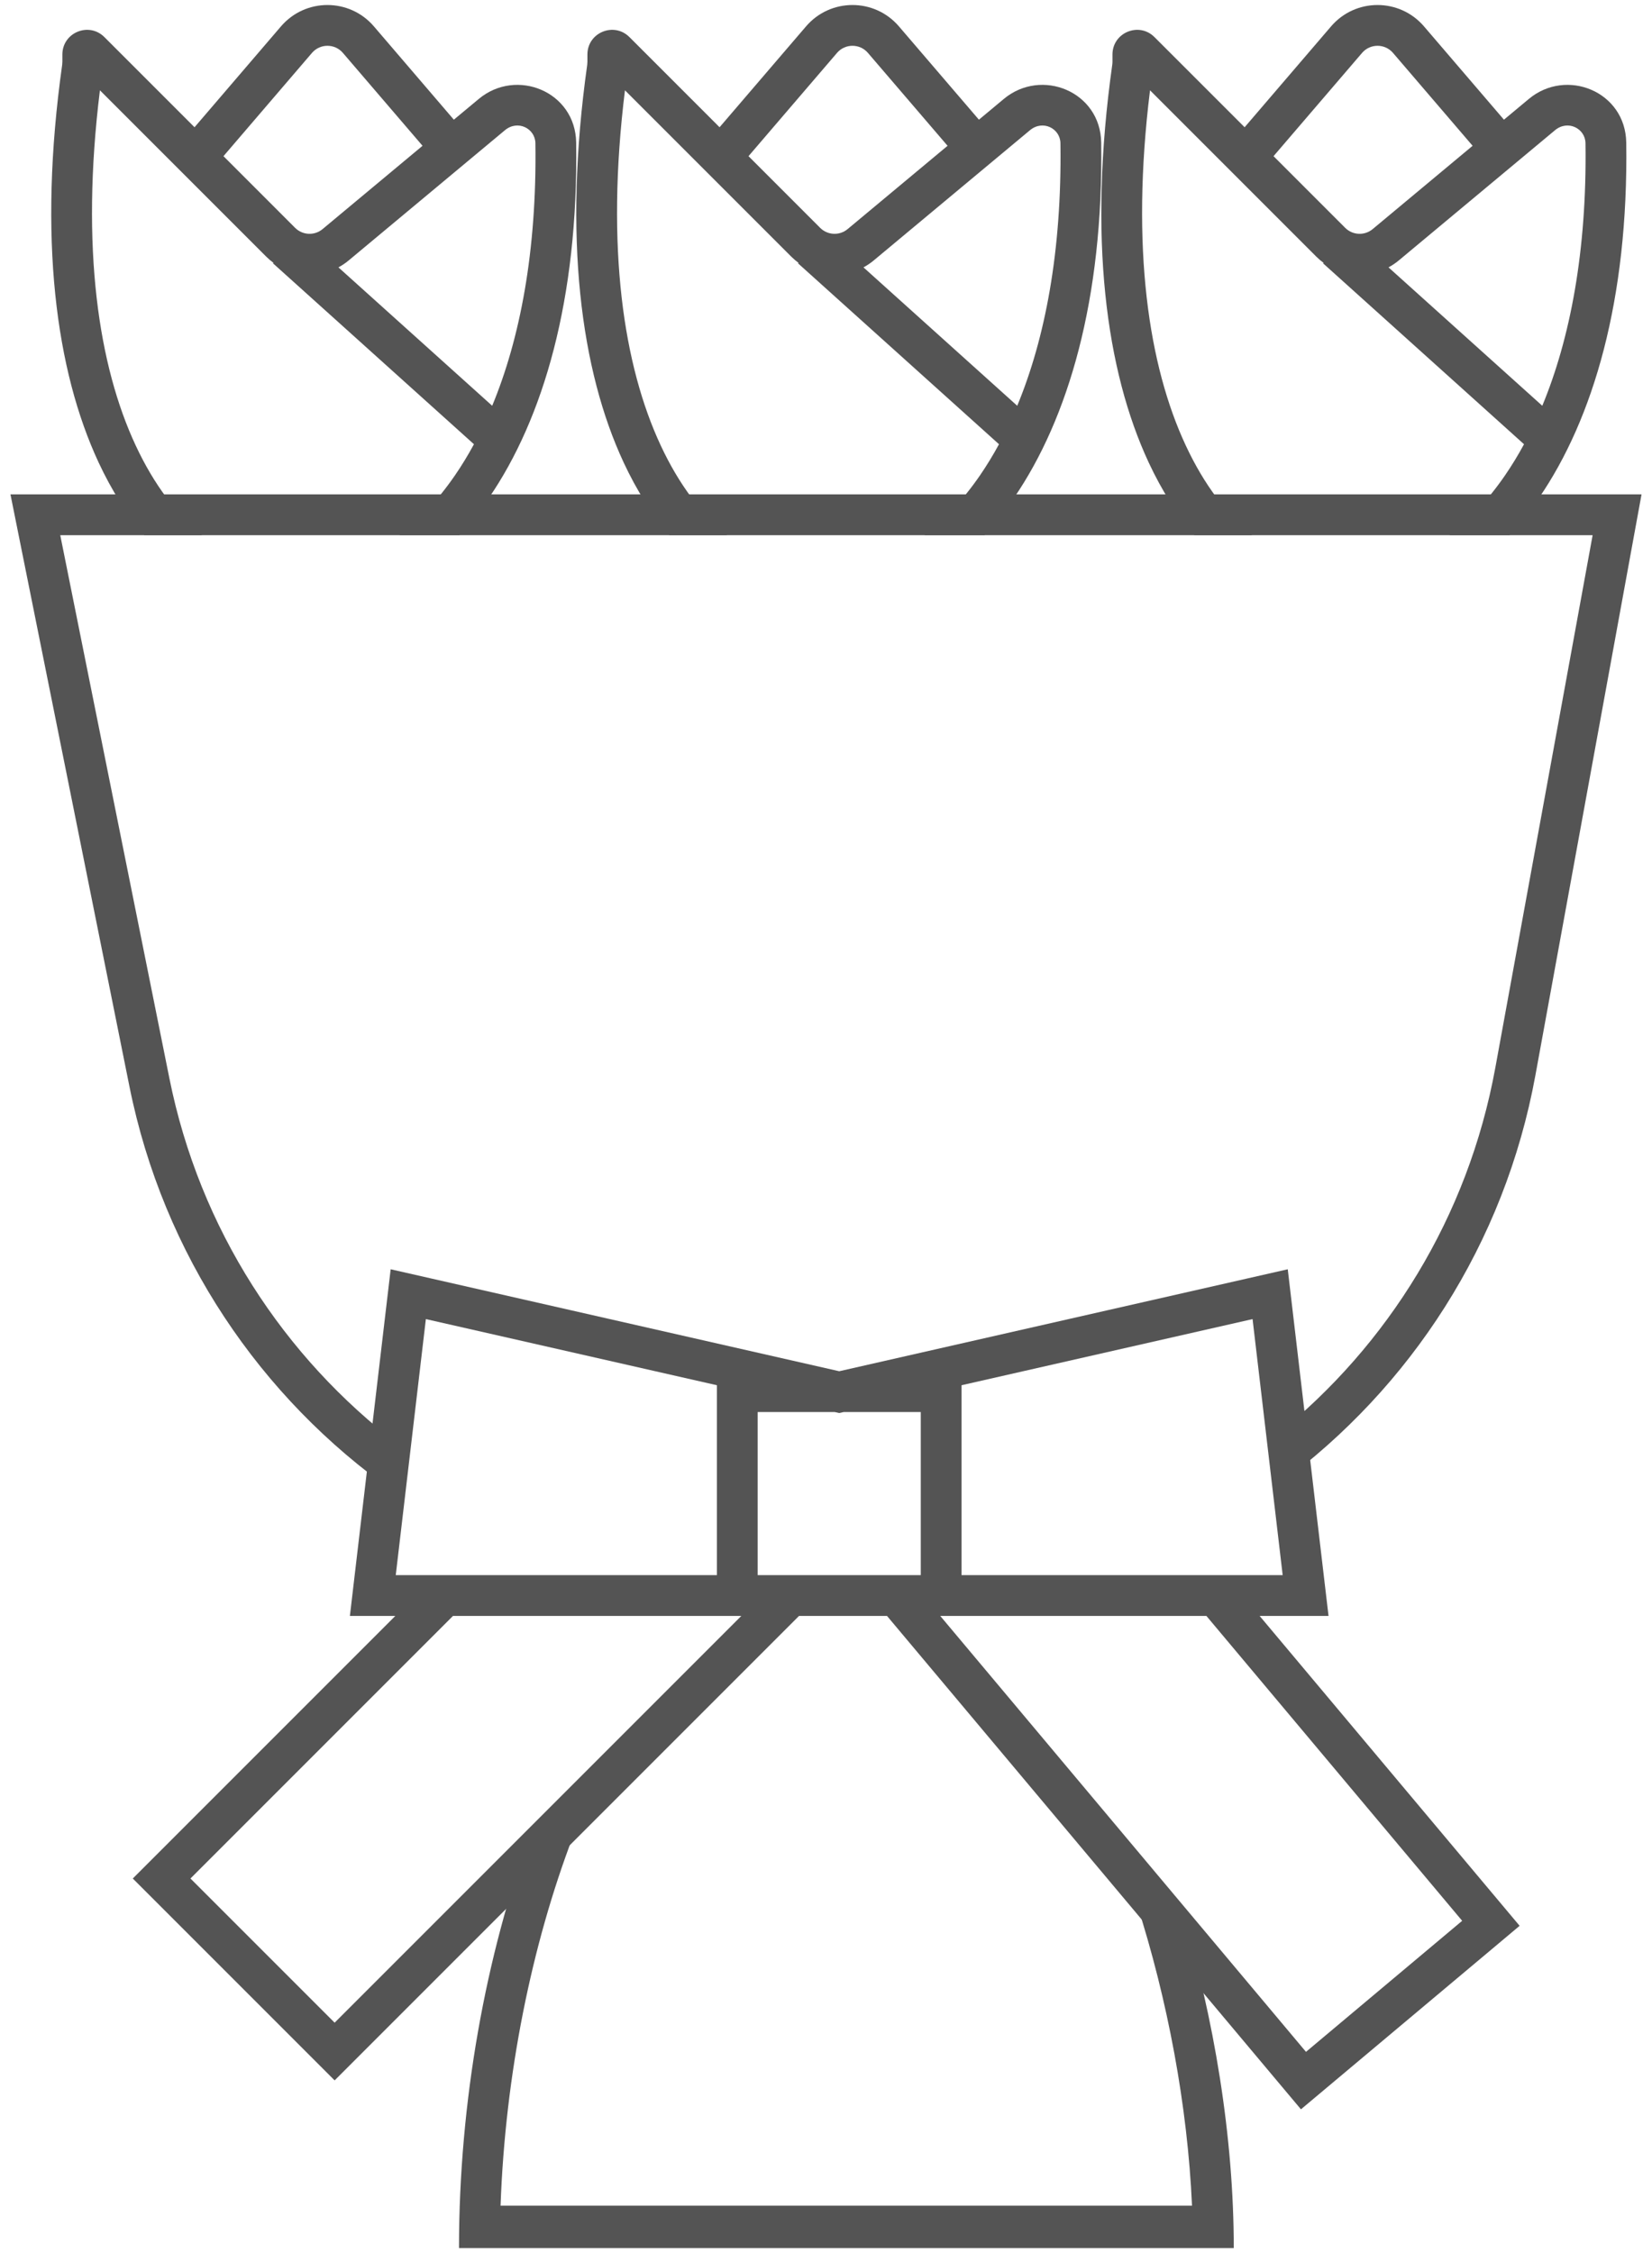 <svg width="66" height="90" viewBox="0 0 66 90" fill="none" xmlns="http://www.w3.org/2000/svg">
<path fill-rule="evenodd" clip-rule="evenodd" d="M17.206 51.065L33.528 54.775L49.85 51.065L51.448 50.702L51.639 52.329L52.885 62.92L53.077 64.549H51.437H50.324L59.664 75.68L60.711 76.928L59.463 77.976L53.223 83.211L51.975 84.258L50.928 83.011L35.437 64.549H31.922L14.521 81.95L13.369 83.102L12.217 81.95L6.457 76.19L5.305 75.038L6.457 73.886L15.794 64.549H15.619H13.979L14.17 62.92L15.416 52.329L15.608 50.702L17.206 51.065ZM18.098 64.549L7.609 75.038L13.369 80.798L29.618 64.549H28.641H18.098ZM30.27 62.92H36.786V56.404H33.711L33.528 56.445L33.345 56.404H30.27V62.92ZM28.641 55.334V56.404V62.92H15.811L17.014 52.692L28.641 55.334ZM38.415 55.334V56.404V62.92H51.245L50.042 52.692L38.415 55.334ZM38.415 64.549H37.564L52.176 81.963L58.416 76.728L48.197 64.549H38.415Z" fill="#545454"/>
<path fill-rule="evenodd" clip-rule="evenodd" d="M2.08 19.749H0.418L0.745 21.378L5.171 43.398C6.527 50.143 10.415 55.84 15.725 59.578L15.954 57.727C11.339 54.225 7.978 49.096 6.768 43.077L2.407 21.378H63.628L59.74 42.654C58.65 48.619 55.45 53.745 50.995 57.321L51.374 57.365L51.14 59.264C56.346 55.435 60.11 49.693 61.343 42.947L65.284 21.378L65.582 19.749H63.925H2.08ZM47.178 76.216L45.405 76.008C46.654 79.891 47.445 84.124 47.623 88.108H19.998C20.186 82.861 21.239 77.7 22.893 73.355L21.227 73.159C19.406 78.093 18.338 83.951 18.338 89.8H19.967H47.662H49.291C49.291 85.406 48.52 80.623 47.178 76.216Z" fill="#545454"/>
<path fill-rule="evenodd" clip-rule="evenodd" d="M54.416 2.114C54.741 1.734 55.328 1.734 55.653 2.114L58.833 5.824L54.841 9.151C54.517 9.421 54.041 9.399 53.743 9.102L50.88 6.238L54.416 2.114ZM56.89 1.053L60.085 4.781L61.08 3.952C62.582 2.7 64.942 3.652 64.971 5.697C65.061 11.954 63.659 16.718 61.483 19.893C61.113 20.434 60.719 20.929 60.305 21.378H57.909C58.698 20.773 59.453 19.974 60.139 18.973C60.4 18.592 60.65 18.183 60.887 17.745L52.86 10.52L52.879 10.5C52.778 10.426 52.682 10.344 52.591 10.254L45.945 3.607C45.165 9.926 45.896 14.627 47.37 17.788C48.106 19.369 49.02 20.554 50.021 21.378H47.719C47.03 20.564 46.414 19.594 45.893 18.477C44.185 14.812 43.464 9.509 44.436 2.589C44.442 2.548 44.445 2.505 44.445 2.468V2.177C44.445 1.301 45.504 0.862 46.123 1.482L49.725 5.083L53.179 1.053C54.154 -0.084 55.914 -0.084 56.89 1.053ZM55.473 10.68L61.617 16.209C62.723 13.538 63.404 10.045 63.343 5.72C63.334 5.135 62.642 4.771 62.123 5.203L55.884 10.403C55.754 10.511 55.616 10.603 55.473 10.68Z" fill="#545454"/>
<path fill-rule="evenodd" clip-rule="evenodd" d="M33.439 2.114C33.764 1.734 34.351 1.734 34.676 2.114L37.857 5.824L33.864 9.151C33.541 9.421 33.065 9.399 32.767 9.102L29.904 6.238L33.439 2.114ZM35.913 1.053L39.109 4.781L40.104 3.952C41.606 2.7 43.966 3.652 43.995 5.697C44.084 11.954 42.682 16.718 40.507 19.893C40.136 20.434 39.742 20.929 39.329 21.378H36.932C37.722 20.773 38.476 19.974 39.163 18.973C39.423 18.592 39.674 18.183 39.911 17.745L31.884 10.52L31.902 10.5C31.802 10.426 31.706 10.344 31.615 10.254L24.968 3.607C24.189 9.926 24.92 14.627 26.394 17.788C27.13 19.369 28.043 20.554 29.044 21.378H26.743C26.053 20.564 25.438 19.594 24.917 18.477C23.209 14.812 22.488 9.509 23.46 2.589C23.465 2.548 23.468 2.505 23.468 2.468V2.177C23.468 1.301 24.527 0.862 25.147 1.482L28.748 5.083L32.203 1.053C33.178 -0.084 34.938 -0.084 35.913 1.053ZM34.497 10.68L40.64 16.209C41.747 13.538 42.428 10.045 42.366 5.72C42.358 5.135 41.666 4.771 41.147 5.203L34.907 10.403C34.778 10.511 34.64 10.603 34.497 10.68Z" fill="#545454"/>
<path fill-rule="evenodd" clip-rule="evenodd" d="M12.463 2.114C12.789 1.734 13.375 1.734 13.7 2.114L16.881 5.824L12.888 9.151C12.565 9.421 12.089 9.399 11.791 9.102L8.928 6.238L12.463 2.114ZM14.937 1.053L18.132 4.781L19.128 3.952C20.63 2.7 22.99 3.652 23.019 5.697C23.108 11.954 21.706 16.718 19.53 19.893C19.16 20.434 18.766 20.929 18.353 21.378H15.956C16.746 20.773 17.5 19.974 18.187 18.973C18.448 18.592 18.698 18.183 18.935 17.745L10.908 10.52L10.926 10.5C10.826 10.426 10.729 10.344 10.639 10.254L3.992 3.607C3.212 9.926 3.944 14.627 5.418 17.788C6.154 19.369 7.067 20.554 8.068 21.378H5.767C5.077 20.564 4.462 19.594 3.941 18.477C2.233 14.812 1.512 9.509 2.484 2.589C2.489 2.548 2.492 2.505 2.492 2.468V2.177C2.492 1.301 3.551 0.862 4.171 1.482L7.772 5.083L11.226 1.053C12.202 -0.084 13.962 -0.084 14.937 1.053ZM13.521 10.68L19.664 16.209C20.771 13.538 21.452 10.045 21.39 5.72C21.382 5.135 20.689 4.771 20.171 5.203L13.931 10.403C13.802 10.511 13.664 10.603 13.521 10.68Z" fill="#545454"/>
</svg>

